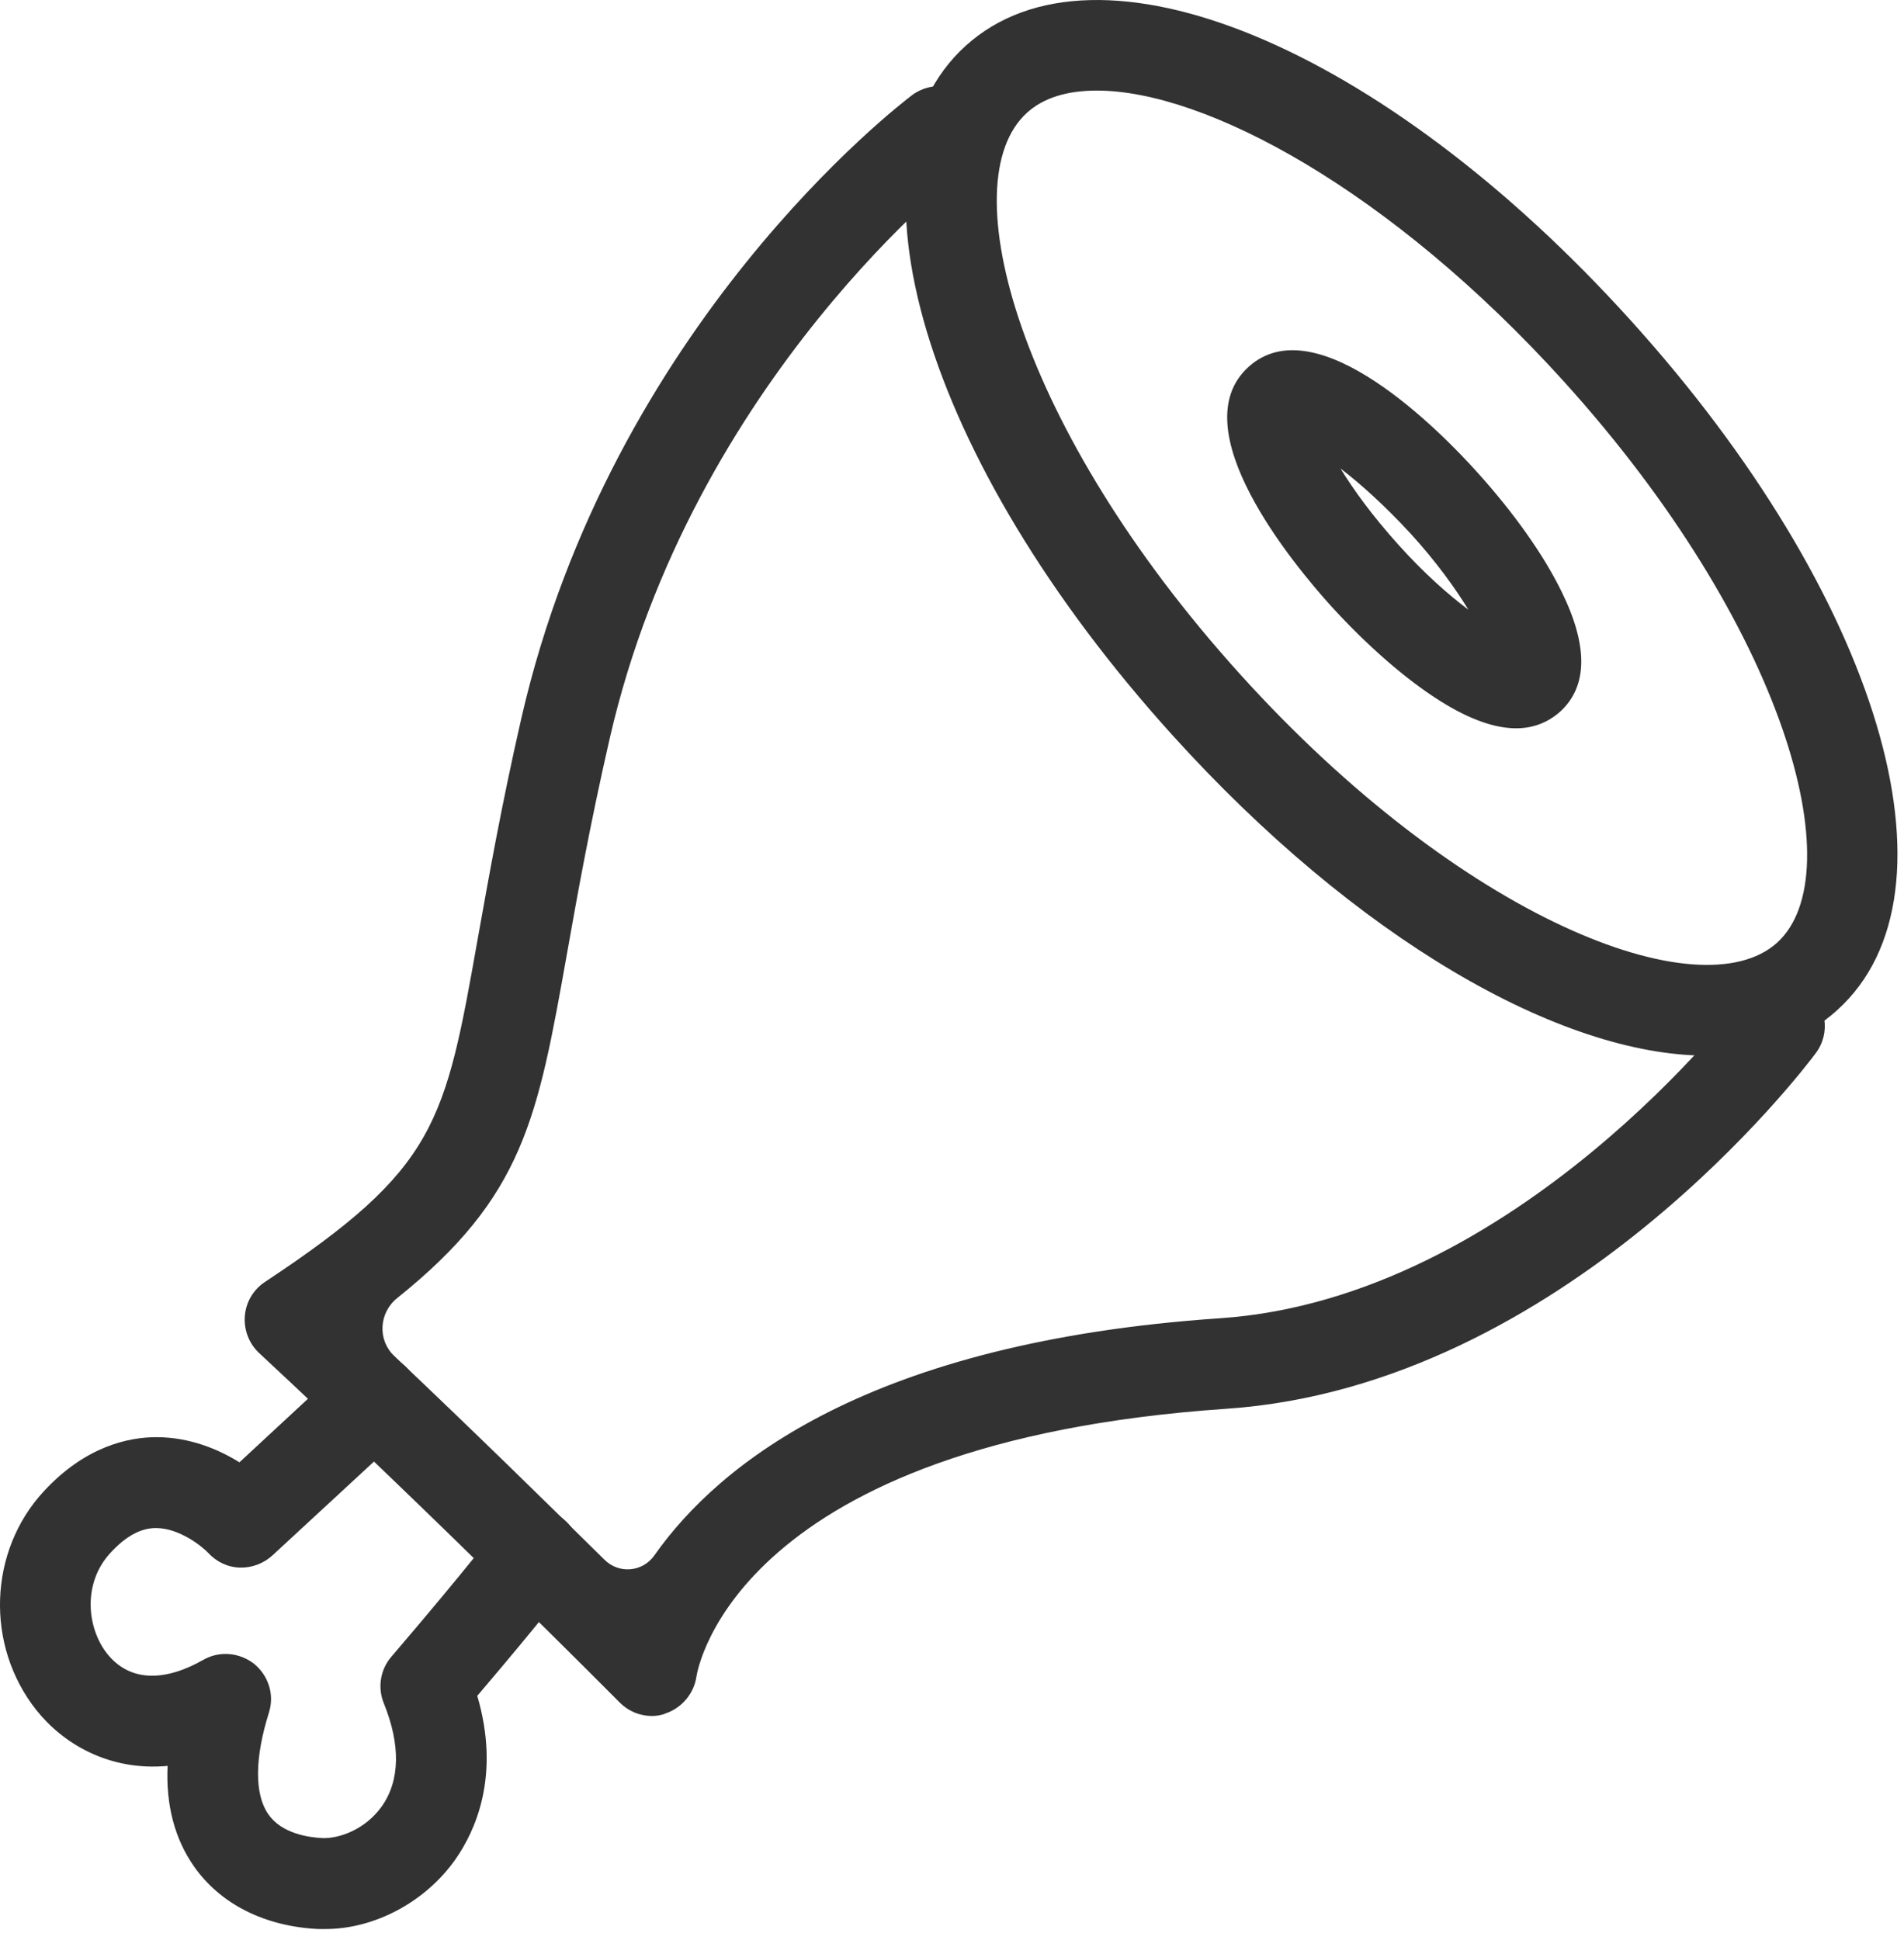 <svg width="53" height="54" viewBox="0 0 53 54" fill="none" xmlns="http://www.w3.org/2000/svg">
<path d="M18.145 47.761C17.815 47.761 17.495 47.631 17.255 47.391C17.205 47.341 12.255 42.351 7.215 37.661C6.935 37.401 6.785 37.021 6.815 36.631C6.845 36.241 7.055 35.891 7.375 35.681C12.165 32.511 12.385 31.281 13.305 26.091C13.595 24.481 13.945 22.471 14.515 19.981C17.025 9.041 25.045 2.911 25.385 2.651C25.945 2.231 26.735 2.341 27.155 2.901C27.575 3.461 27.465 4.251 26.905 4.671C26.825 4.731 19.275 10.531 16.975 20.541C16.415 22.981 16.065 24.951 15.785 26.531C14.965 31.131 14.585 33.301 11.055 36.131C10.545 36.541 10.505 37.301 10.975 37.741C13.235 39.881 15.335 41.941 16.825 43.411C17.225 43.811 17.885 43.761 18.215 43.291C20.025 40.721 24.225 37.351 33.965 36.691C42.205 36.131 48.455 27.881 48.515 27.801C48.935 27.241 49.725 27.131 50.285 27.541C50.845 27.961 50.965 28.751 50.545 29.311C50.265 29.691 43.555 38.571 34.135 39.211C20.545 40.141 19.425 46.401 19.385 46.671C19.315 47.141 18.975 47.541 18.525 47.691C18.415 47.741 18.275 47.761 18.145 47.761Z" fill="#323232"/>
<path d="M47.505 29.381C43.425 29.381 37.745 26.111 32.635 20.461C25.715 12.811 23.245 4.561 26.885 1.271C30.525 -2.019 38.485 1.271 45.395 8.921C52.315 16.571 54.785 24.821 51.145 28.111C50.205 28.971 48.955 29.381 47.505 29.381ZM30.535 2.521C29.705 2.521 29.045 2.721 28.585 3.141C26.455 5.071 28.365 11.961 34.515 18.761C40.665 25.571 47.325 28.161 49.465 26.241C51.595 24.311 49.685 17.421 43.535 10.621C38.695 5.271 33.545 2.521 30.535 2.521Z" fill="#323232"/>
<path d="M42.205 20.271C41.605 20.271 40.905 20.021 40.105 19.521C39.145 18.921 38.055 17.971 37.045 16.861C36.025 15.731 32.855 11.931 34.755 10.211C36.655 8.491 40.125 12.031 41.135 13.161C42.145 14.281 42.975 15.451 43.475 16.481C44.215 17.991 44.195 19.111 43.425 19.811C43.085 20.111 42.675 20.271 42.205 20.271ZM37.315 13.041C37.675 13.631 38.205 14.361 38.925 15.161C39.645 15.961 40.315 16.551 40.875 16.971C40.515 16.381 39.985 15.641 39.265 14.851C38.535 14.061 37.865 13.461 37.315 13.041Z" fill="#323232"/>
<path d="M9.055 53.691C8.995 53.691 8.925 53.691 8.865 53.691C7.365 53.621 6.125 52.991 5.395 51.941C4.865 51.181 4.615 50.241 4.665 49.151C3.035 49.301 1.755 48.531 1.015 47.601C-0.415 45.801 -0.325 43.171 1.225 41.501C2.375 40.261 3.565 40.001 4.355 40.001C5.285 40.001 6.085 40.341 6.665 40.701L9.555 38.021C10.065 37.551 10.865 37.581 11.345 38.091C11.825 38.601 11.785 39.401 11.275 39.881L7.585 43.291C7.335 43.521 7.005 43.641 6.675 43.631C6.335 43.621 6.025 43.471 5.795 43.221C5.615 43.031 4.985 42.531 4.345 42.531H4.335C3.915 42.531 3.495 42.761 3.075 43.221C2.295 44.061 2.415 45.311 2.985 46.031C3.585 46.781 4.525 46.841 5.655 46.201C6.105 45.941 6.665 45.991 7.075 46.311C7.475 46.641 7.645 47.171 7.485 47.671C7.085 48.941 7.085 49.941 7.465 50.491C7.835 51.031 8.575 51.141 8.985 51.161C9.455 51.171 10.165 50.921 10.625 50.281C11.135 49.561 11.155 48.571 10.685 47.411C10.505 46.971 10.585 46.471 10.895 46.111C13.025 43.621 13.865 42.511 13.875 42.501C14.295 41.941 15.085 41.831 15.645 42.251C16.205 42.671 16.315 43.461 15.895 44.021C15.865 44.061 15.135 45.031 13.285 47.201C13.945 49.441 13.215 50.981 12.685 51.741C11.845 52.941 10.425 53.691 9.055 53.691Z" fill="#323232"/>
</svg>
